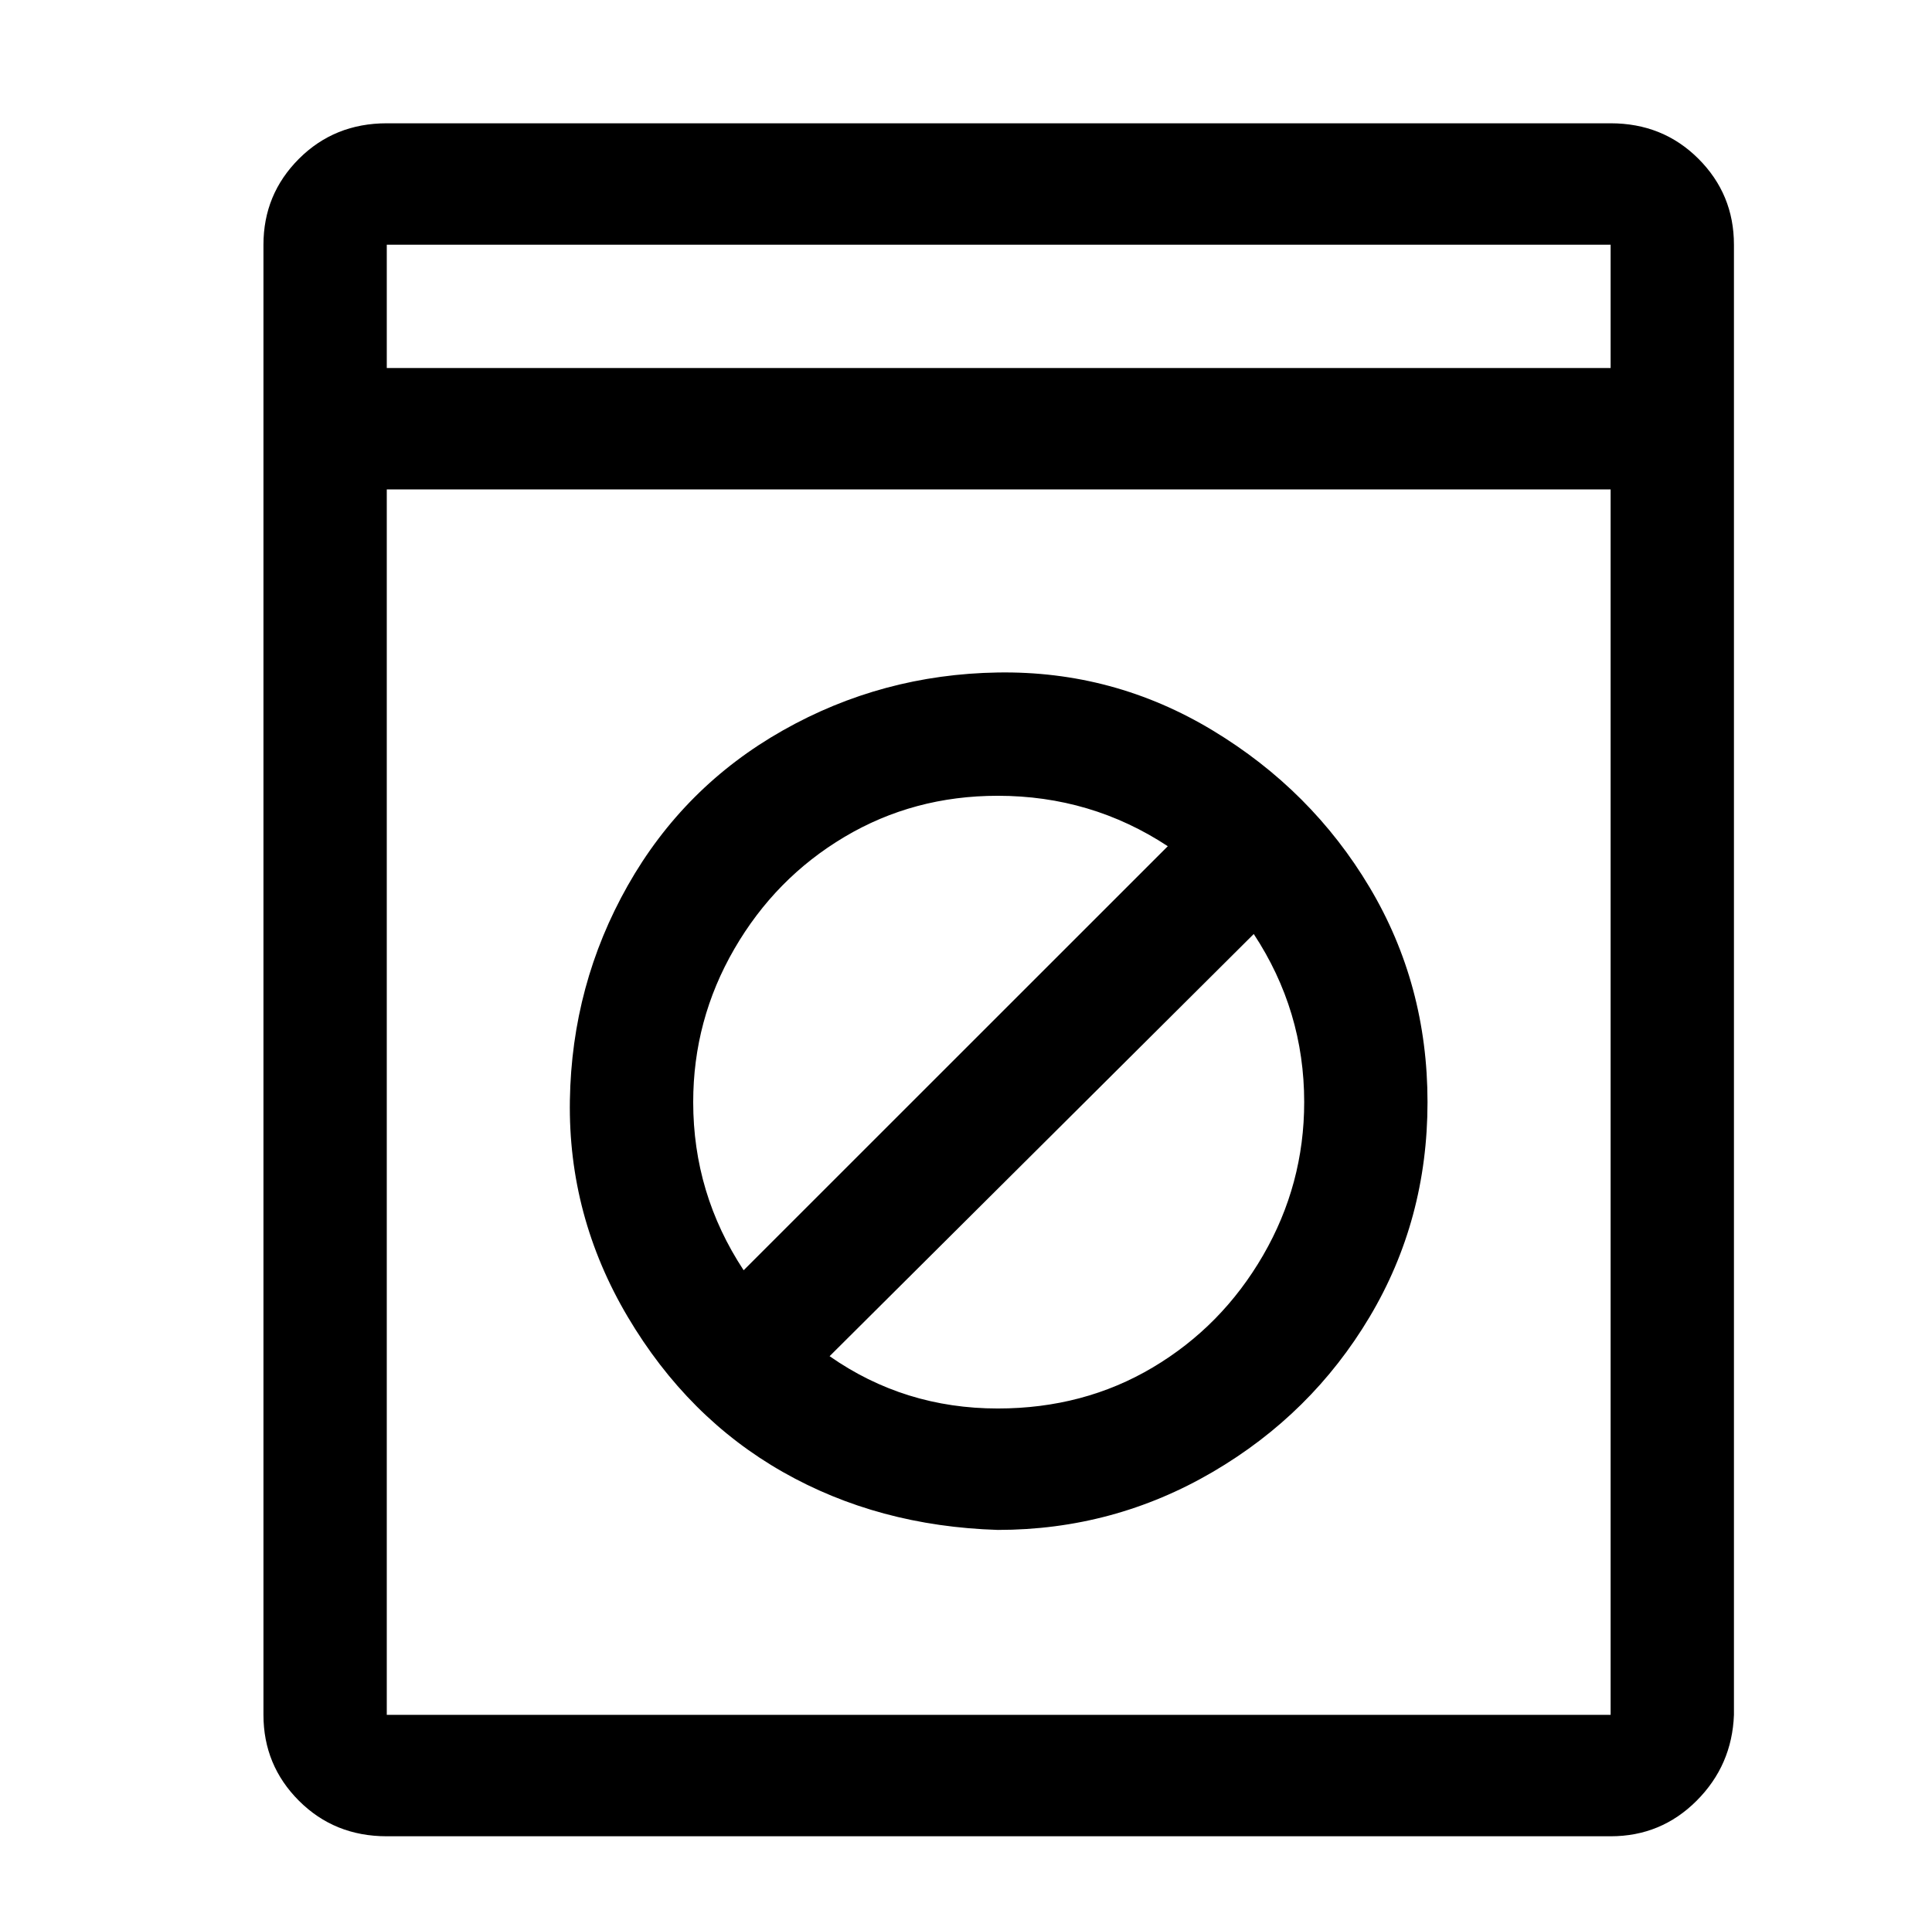 <?xml version="1.0" standalone="no"?>
<!DOCTYPE svg PUBLIC "-//W3C//DTD SVG 1.1//EN" "http://www.w3.org/Graphics/SVG/1.1/DTD/svg11.dtd" >
<svg xmlns="http://www.w3.org/2000/svg" xmlns:xlink="http://www.w3.org/1999/xlink" version="1.1" viewBox="-10 0 1034 1024">
   <path fill="currentColor"
d="M524 819q62 0 115 -31t84 -83t31 -115t-31 -115t-84 -84t-115 -31t-115 31t-83 83t-31 115t31 116t83 83t115 31zM688 590q0 44 -22 82t-59 60t-83 22q-50 0 -90 -28l227 -226q27 41 27 90zM524 426q50 0 91 27l-227 227q-27 -41 -27 -90q0 -44 22 -82t59 -60t82 -22z
M852 66h-655q-28 0 -47 19t-19 46v787q0 27 19 46t47 19h655q27 0 46 -19t20 -46v-787q0 -27 -19 -46t-47 -19zM852 918h-655v-656h655v656zM852 197h-655v-66h655v66z" />
</svg>
